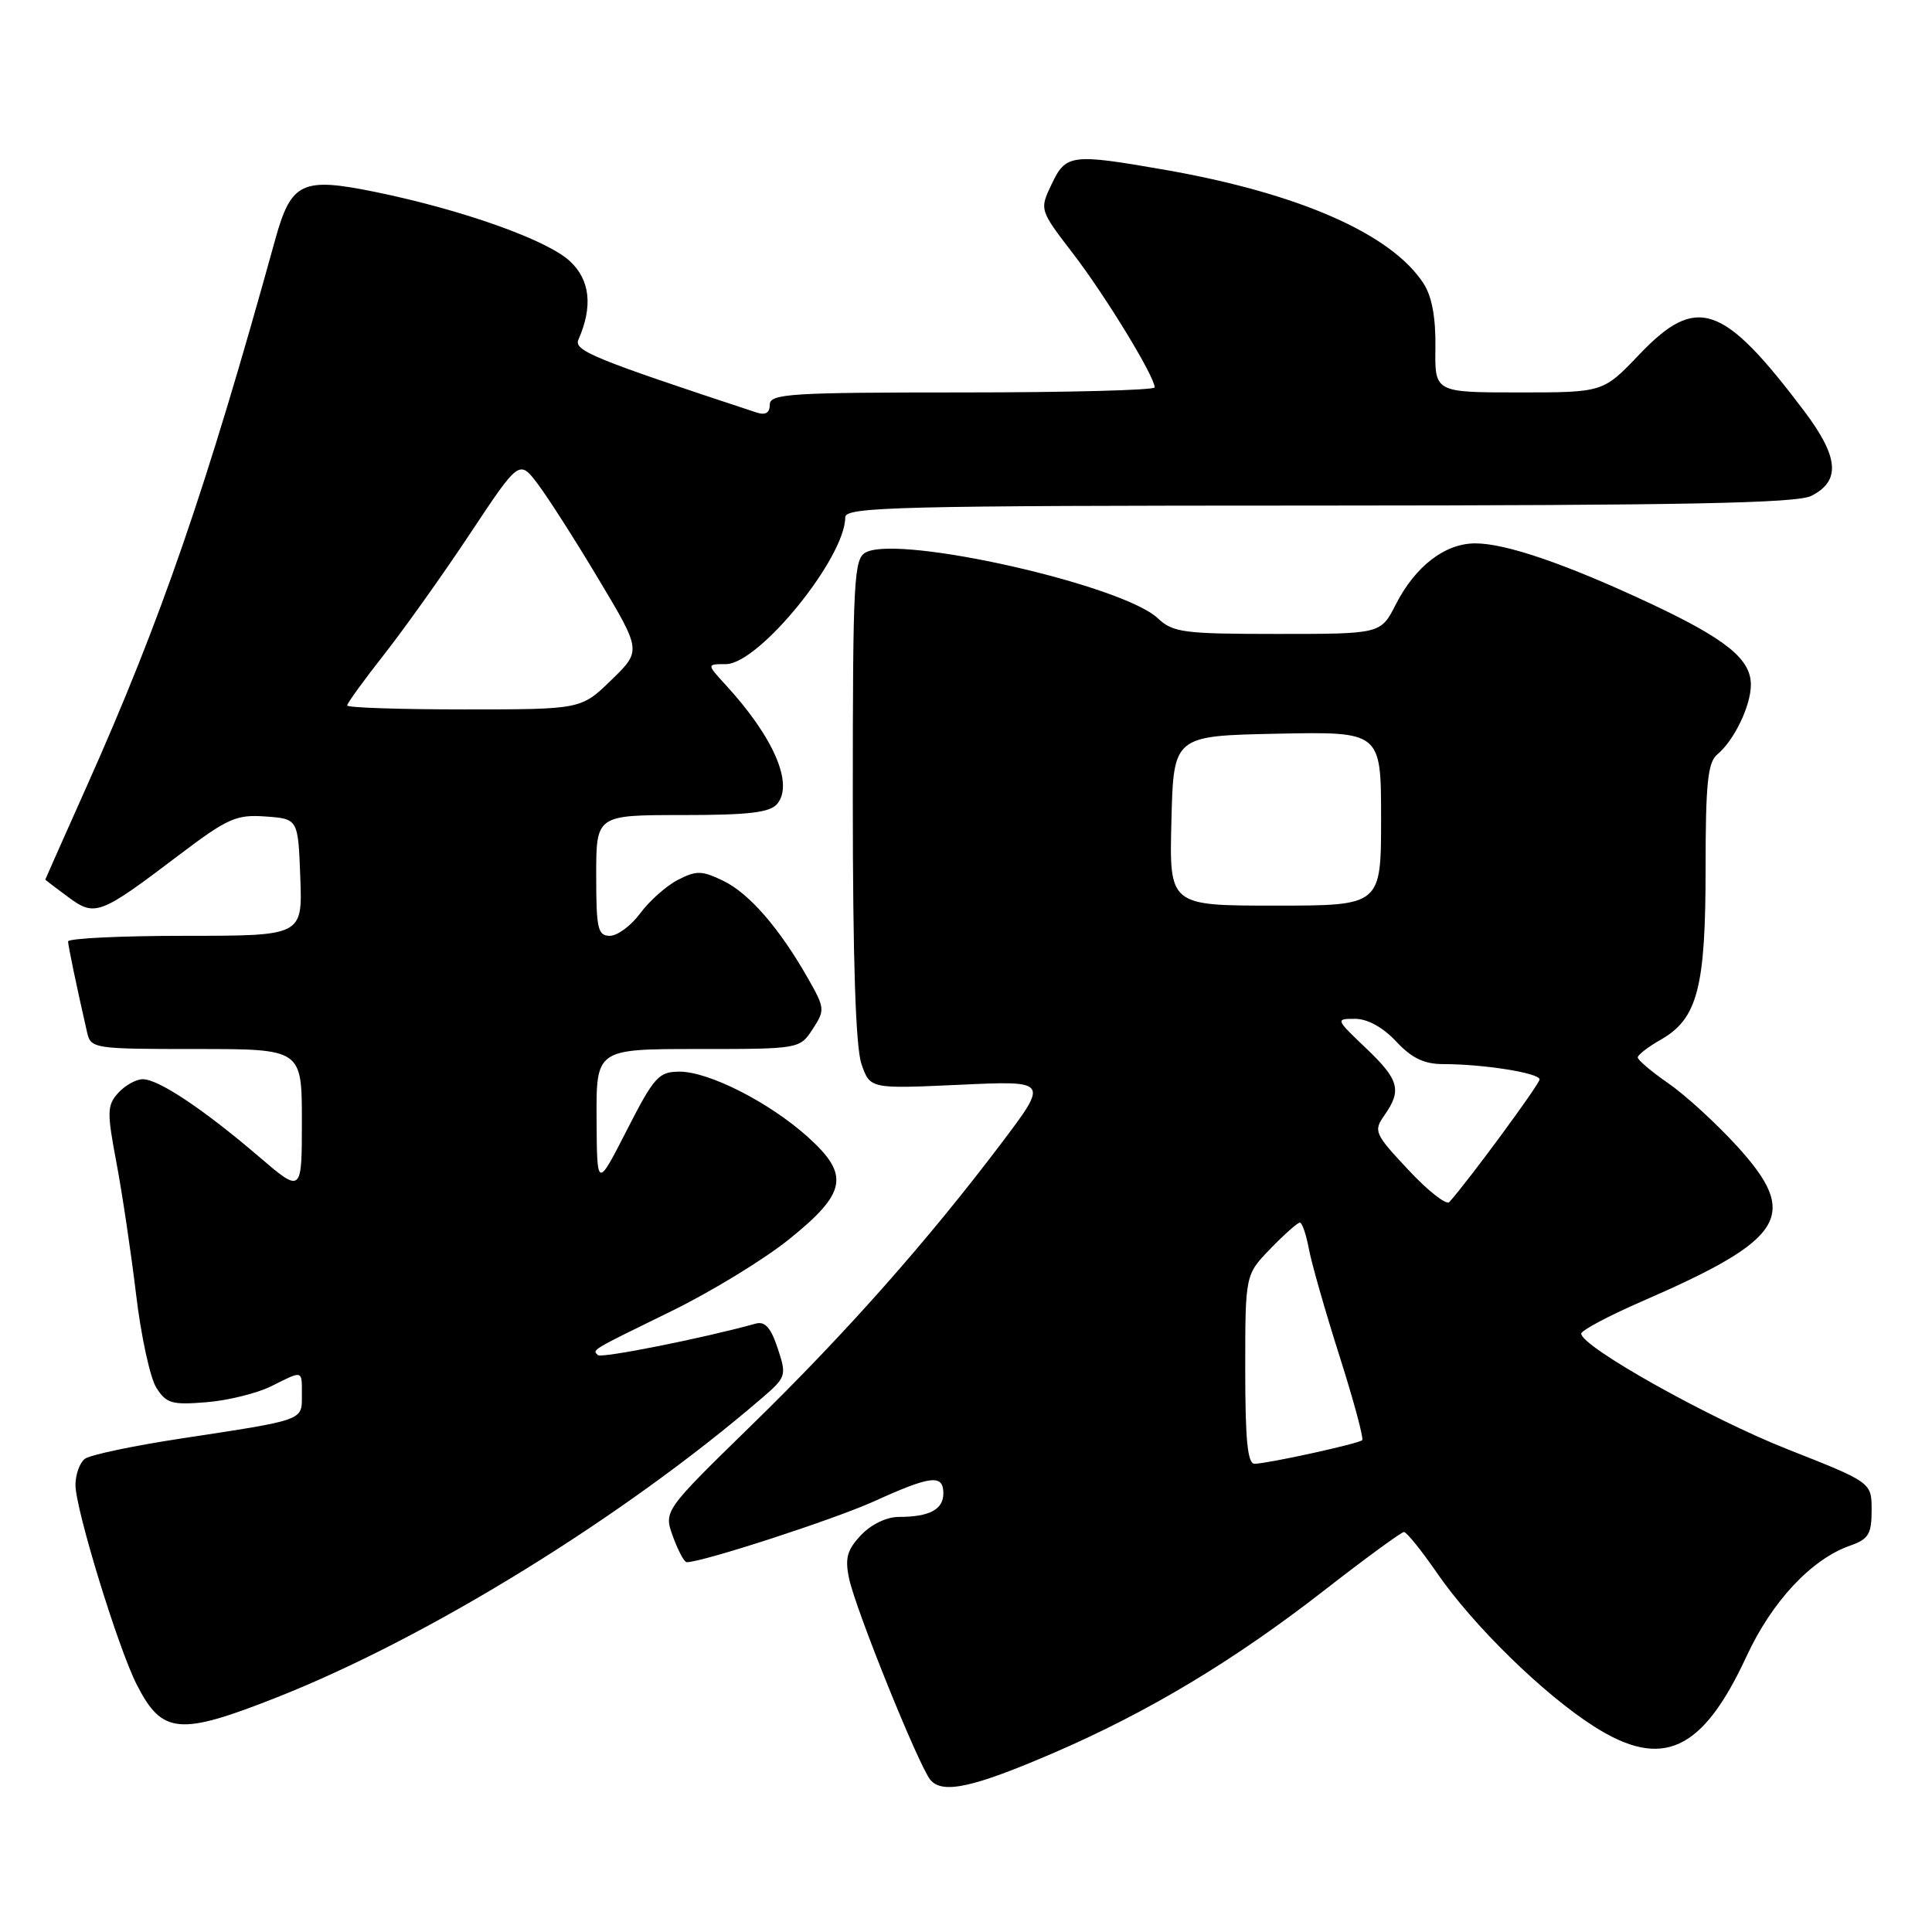 <?xml version="1.0" encoding="UTF-8" standalone="no"?>
<!DOCTYPE svg PUBLIC "-//W3C//DTD SVG 1.1//EN" "http://www.w3.org/Graphics/SVG/1.1/DTD/svg11.dtd" >
<svg xmlns="http://www.w3.org/2000/svg" xmlns:xlink="http://www.w3.org/1999/xlink" version="1.1" viewBox="0 0 256 256">
 <g >
 <path fill="currentColor"
d=" M 139.63 232.26 C 152.13 226.87 163.49 220.05 175.38 210.80 C 180.89 206.51 185.69 203.00 186.03 203.00 C 186.38 203.00 188.34 205.43 190.39 208.40 C 195.20 215.39 204.51 224.49 211.21 228.76 C 220.26 234.53 225.58 232.09 231.41 219.50 C 234.79 212.19 240.04 206.58 245.16 204.80 C 247.59 203.95 248.00 203.27 248.00 200.11 C 248.00 196.43 248.00 196.43 236.90 192.05 C 226.54 187.97 209.58 178.47 209.52 176.72 C 209.51 176.30 213.08 174.39 217.47 172.48 C 236.64 164.15 238.54 161.04 230.12 151.82 C 227.38 148.82 223.30 145.09 221.07 143.55 C 218.83 142.00 217.00 140.45 217.01 140.11 C 217.01 139.78 218.38 138.72 220.05 137.77 C 224.92 135.00 226.00 130.90 226.00 115.15 C 226.00 103.75 226.28 101.01 227.57 99.95 C 229.79 98.10 232.00 93.51 232.00 90.72 C 232.00 87.33 228.70 84.67 218.69 79.97 C 207.50 74.73 199.55 72.00 195.48 72.00 C 191.47 72.00 187.54 75.02 184.95 80.09 C 182.96 84.00 182.96 84.00 169.29 84.00 C 156.83 84.00 155.43 83.82 153.41 81.92 C 148.72 77.51 119.31 70.86 114.75 73.18 C 113.14 74.00 113.00 76.59 113.00 105.89 C 113.00 127.23 113.38 138.78 114.15 140.99 C 115.29 144.28 115.29 144.28 127.12 143.74 C 138.94 143.19 138.94 143.19 132.79 151.35 C 122.91 164.43 112.06 176.68 99.58 188.85 C 87.94 200.21 87.94 200.21 89.17 203.60 C 89.85 205.47 90.67 207.00 90.99 207.00 C 93.09 207.00 110.52 201.33 115.85 198.92 C 123.38 195.50 125.00 195.32 125.00 197.89 C 125.00 200.02 123.14 201.00 119.09 201.00 C 117.48 201.00 115.41 202.00 114.08 203.42 C 112.24 205.37 111.94 206.48 112.51 209.17 C 113.38 213.28 121.74 233.99 123.28 235.84 C 124.88 237.76 128.97 236.86 139.63 232.26 Z  M 36.76 224.88 C 56.75 216.98 82.62 201.02 100.89 185.31 C 104.19 182.48 104.25 182.29 103.05 178.66 C 102.16 175.95 101.36 175.05 100.16 175.38 C 93.22 177.31 79.67 180.01 79.22 179.56 C 78.49 178.82 78.12 179.04 89.03 173.70 C 94.28 171.13 101.25 166.87 104.53 164.23 C 112.18 158.08 112.63 155.70 107.09 150.70 C 102.00 146.10 93.96 142.00 90.05 142.00 C 87.28 142.00 86.68 142.67 83.06 149.75 C 79.10 157.50 79.10 157.50 79.05 148.25 C 79.00 139.00 79.00 139.00 92.48 139.00 C 105.92 139.00 105.96 138.99 107.68 136.37 C 109.33 133.84 109.31 133.59 107.05 129.62 C 103.27 122.98 99.28 118.38 95.83 116.71 C 93.00 115.34 92.27 115.33 89.82 116.59 C 88.29 117.38 86.04 119.38 84.83 121.02 C 83.62 122.66 81.81 124.00 80.81 124.00 C 79.21 124.00 79.00 123.06 79.00 116.00 C 79.00 108.00 79.00 108.00 90.38 108.00 C 99.23 108.00 102.03 107.67 102.99 106.51 C 105.19 103.86 102.50 97.66 96.15 90.75 C 93.63 88.00 93.63 88.00 96.18 88.00 C 100.55 88.00 112.00 73.92 112.00 68.54 C 112.00 67.17 118.92 67.00 174.75 66.99 C 223.21 66.97 238.07 66.68 240.00 65.71 C 243.93 63.73 243.67 60.57 239.05 54.45 C 228.28 40.18 224.81 39.00 217.19 47.00 C 212.42 52.00 212.42 52.00 201.27 52.00 C 190.11 52.00 190.11 52.00 190.20 46.04 C 190.25 42.03 189.73 39.24 188.60 37.52 C 184.31 30.96 172.04 25.59 154.29 22.49 C 141.94 20.34 141.24 20.43 139.35 24.40 C 137.73 27.80 137.73 27.80 142.22 33.65 C 146.48 39.20 153.00 49.89 153.00 51.33 C 153.00 51.70 141.53 52.00 127.50 52.00 C 104.68 52.00 102.00 52.17 102.00 53.62 C 102.00 54.71 101.43 55.05 100.25 54.66 C 78.73 47.57 76.00 46.46 76.64 45.01 C 78.58 40.62 78.20 37.09 75.51 34.60 C 72.48 31.79 61.30 27.81 49.80 25.45 C 39.99 23.44 38.58 24.11 36.46 31.77 C 27.36 64.70 21.32 82.21 11.46 104.26 C 8.46 110.98 6.00 116.52 6.00 116.55 C 6.00 116.59 7.35 117.62 9.00 118.84 C 12.60 121.50 13.17 121.29 23.69 113.32 C 30.17 108.41 31.30 107.91 35.19 108.19 C 39.50 108.50 39.50 108.50 39.79 116.25 C 40.08 124.00 40.08 124.00 24.54 124.00 C 15.99 124.00 9.01 124.34 9.02 124.75 C 9.05 125.42 10.08 130.39 11.53 136.75 C 12.03 138.95 12.34 139.00 26.02 139.00 C 40.00 139.00 40.00 139.00 40.00 148.57 C 40.00 158.14 40.00 158.14 34.25 153.21 C 26.98 146.99 21.00 143.00 18.92 143.00 C 18.04 143.00 16.57 143.82 15.67 144.81 C 14.18 146.46 14.16 147.34 15.43 154.06 C 16.20 158.15 17.37 166.00 18.03 171.50 C 18.68 177.00 19.89 182.56 20.71 183.87 C 22.03 185.97 22.78 186.18 27.37 185.80 C 30.22 185.57 34.07 184.61 35.93 183.69 C 40.21 181.55 40.00 181.49 40.00 184.89 C 40.00 188.26 40.41 188.11 24.00 190.61 C 17.68 191.57 11.94 192.78 11.25 193.30 C 10.56 193.82 10.00 195.38 10.00 196.76 C 10.00 199.96 15.63 218.33 18.11 223.20 C 21.48 229.82 23.75 230.03 36.76 224.88 Z  M 165.00 181.45 C 165.00 168.90 165.00 168.90 168.35 165.45 C 170.19 163.55 171.94 162.00 172.24 162.00 C 172.54 162.00 173.07 163.56 173.43 165.47 C 173.78 167.37 175.61 173.77 177.49 179.68 C 179.37 185.59 180.72 190.61 180.50 190.83 C 180.05 191.29 168.11 193.91 166.25 193.96 C 165.31 193.99 165.00 190.84 165.00 181.45 Z  M 186.62 155.02 C 182.12 150.22 181.97 149.87 183.45 147.77 C 185.78 144.45 185.39 143.06 180.96 138.85 C 176.96 135.04 176.95 135.00 179.56 135.00 C 181.20 135.00 183.25 136.13 185.00 138.00 C 187.07 140.22 188.71 141.00 191.26 141.00 C 196.58 141.00 204.00 142.18 204.00 143.03 C 204.00 143.66 194.49 156.58 192.04 159.28 C 191.65 159.71 189.21 157.80 186.62 155.02 Z  M 155.22 108.75 C 155.50 97.50 155.50 97.50 169.25 97.22 C 183.00 96.94 183.00 96.94 183.00 108.47 C 183.00 120.00 183.00 120.00 168.97 120.00 C 154.93 120.00 154.93 120.00 155.22 108.75 Z  M 46.00 93.48 C 46.00 93.19 48.20 90.15 50.89 86.73 C 53.58 83.30 58.72 76.09 62.30 70.69 C 68.81 60.88 68.81 60.88 71.30 64.19 C 72.67 66.01 76.32 71.72 79.39 76.87 C 84.99 86.24 84.99 86.24 80.99 90.12 C 77.00 94.00 77.00 94.00 61.50 94.00 C 52.97 94.00 46.00 93.77 46.00 93.48 Z "/>
</g>
</svg>